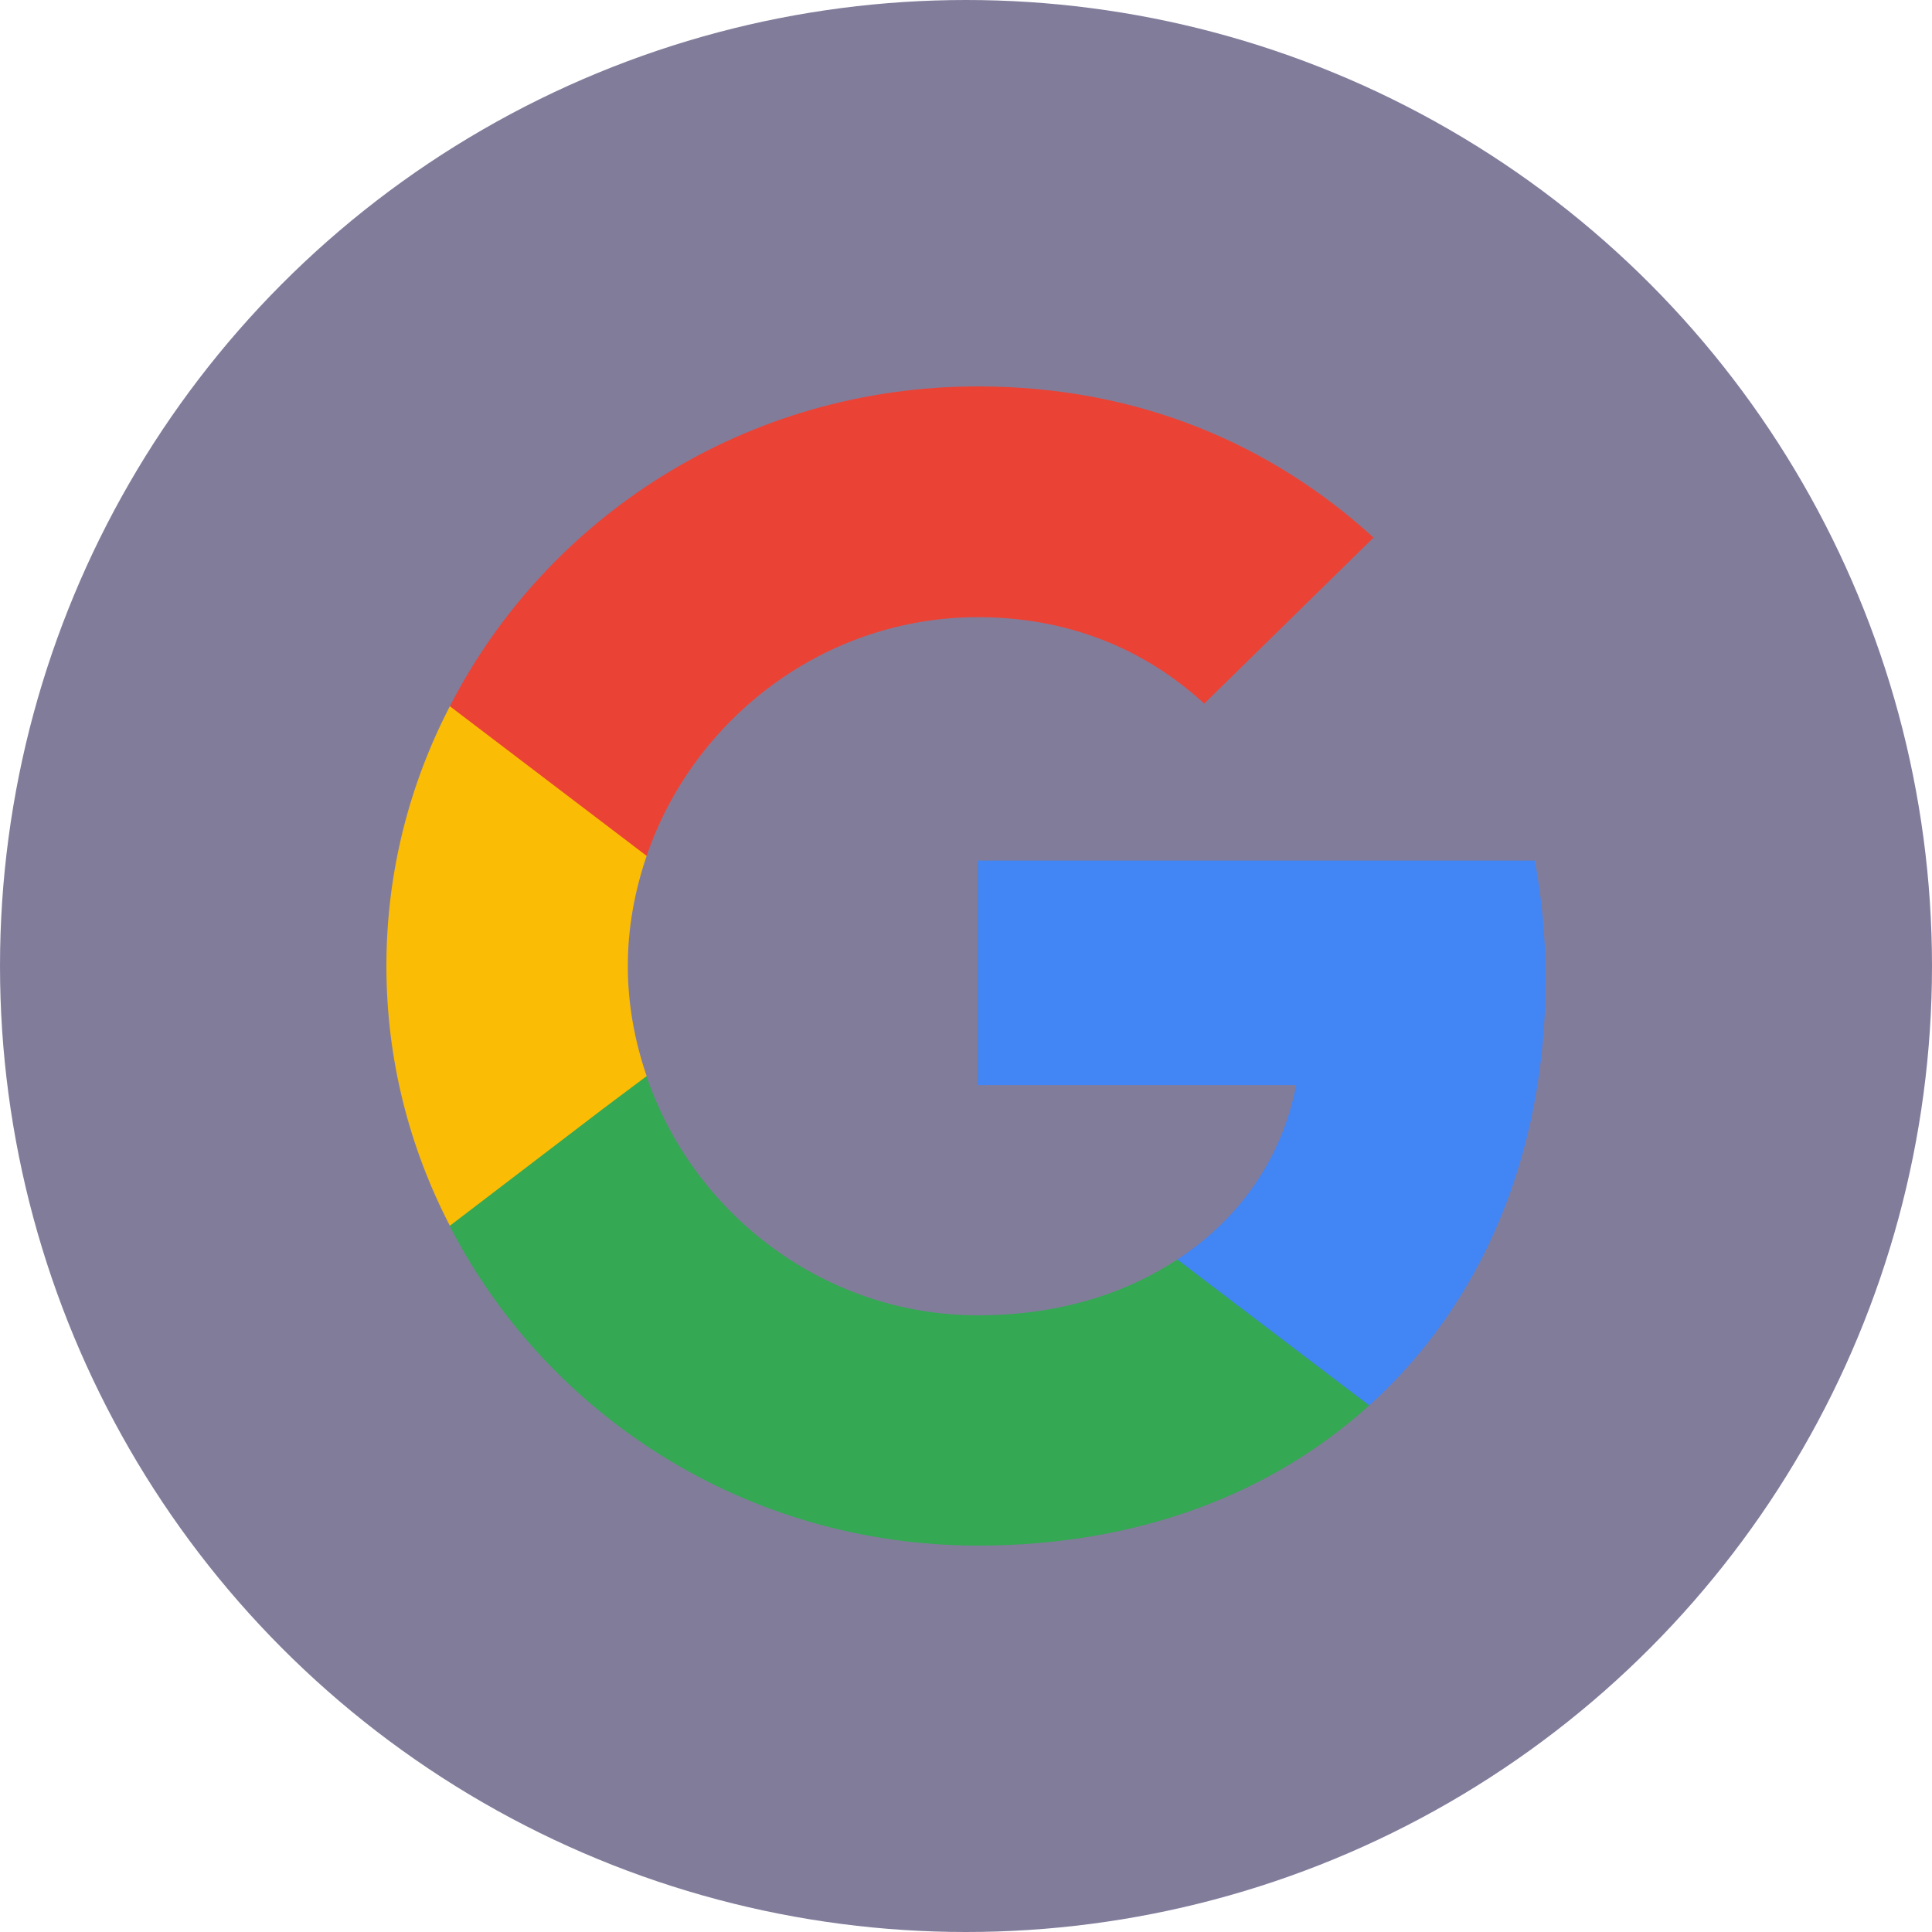 <svg width="20" height="20" viewBox="0 0 20 20" fill="none" xmlns="http://www.w3.org/2000/svg">
<g style="mix-blend-mode:luminosity">
<circle cx="10" cy="10" r="10" fill="#827C9B"/>
<g style="mix-blend-mode:color-dodge">
<path d="M16 10.136C16 9.711 15.961 9.302 15.889 8.909H10.123V11.233H13.418C13.273 11.98 12.839 12.613 12.188 13.038V14.549H14.175C15.332 13.502 16 11.964 16 10.136Z" fill="#4285F4"/>
<path d="M10.123 16C11.775 16 13.161 15.466 14.174 14.549L12.187 13.038C11.642 13.398 10.946 13.616 10.123 13.616C8.531 13.616 7.178 12.564 6.694 11.145H4.657V12.694C5.664 14.653 7.729 16 10.123 16Z" fill="#34A853"/>
<path d="M6.694 11.14C6.571 10.78 6.499 10.398 6.499 10C6.499 9.602 6.571 9.22 6.694 8.86V7.311H4.657C4.239 8.118 4 9.029 4 10C4 10.971 4.239 11.882 4.657 12.689L6.243 11.478L6.694 11.14Z" fill="#FBBC05"/>
<path d="M10.123 6.389C11.024 6.389 11.826 6.695 12.466 7.284L14.219 5.565C13.156 4.595 11.775 4 10.123 4C7.729 4 5.664 5.347 4.657 7.311L6.694 8.86C7.178 7.442 8.531 6.389 10.123 6.389Z" fill="#EA4335"/>
</g>
</g>
</svg>

